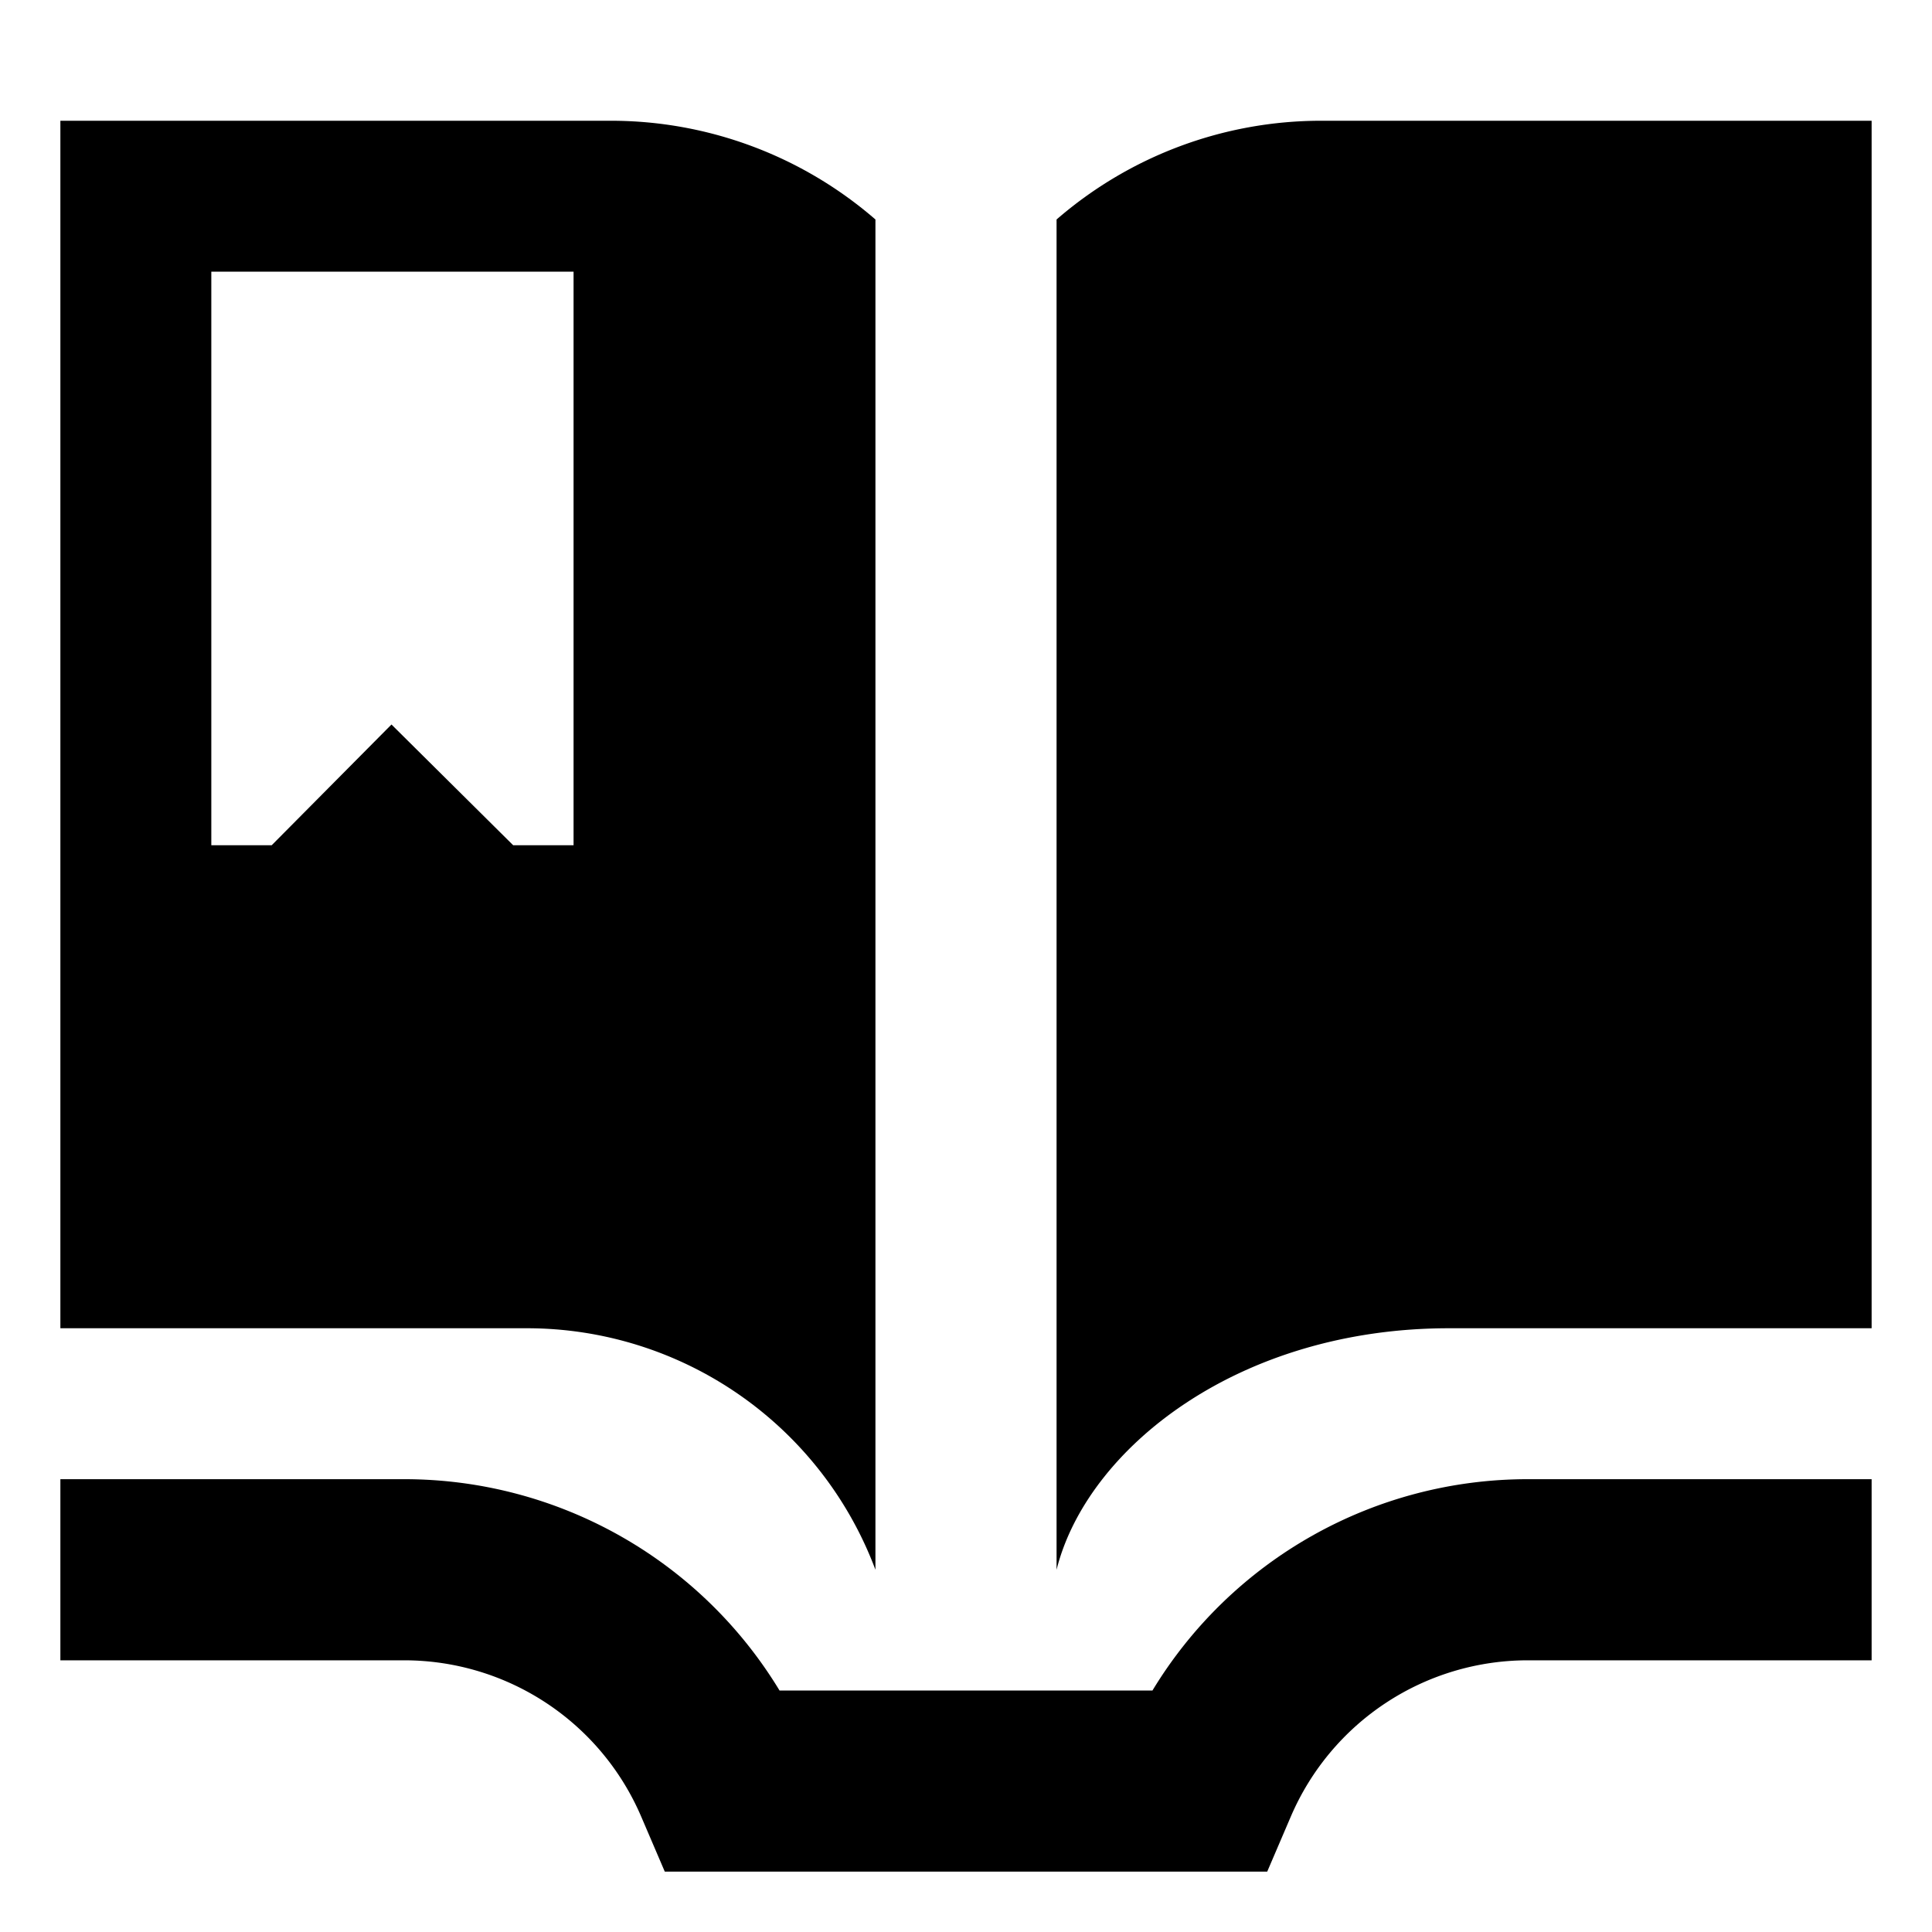 <svg xmlns="http://www.w3.org/2000/svg" id="export" viewBox="0 0 512 512">
  <defs>
    <style>
      .cls-1{fill:currentColor}
    </style>
  </defs>
  <path d="M161.899,32H16V352H139.648A98.632,98.632,0,0,1,232,416V58.168A106.994,106.994,0,0,0,161.899,32ZM152,224H136l-32.255-32L72,224H56V72h96Z" class="cls-1"/>
  <path d="M280,58.168V416c8-32,48-64,104-64H496V32H350.101A106.994,106.994,0,0,0,280,58.168Z" class="cls-1"/>
  <path d="M305.416,448h-98.831a116.249,116.249,0,0,0-99.511-56H16v48h91.074A68.319,68.319,0,0,1,169.94,481.454L176.174,496H335.826l6.234-14.546A68.319,68.319,0,0,1,404.926,440H496V392H404.926A116.249,116.249,0,0,0,305.416,448Z" class="cls-1"/>
</svg>

